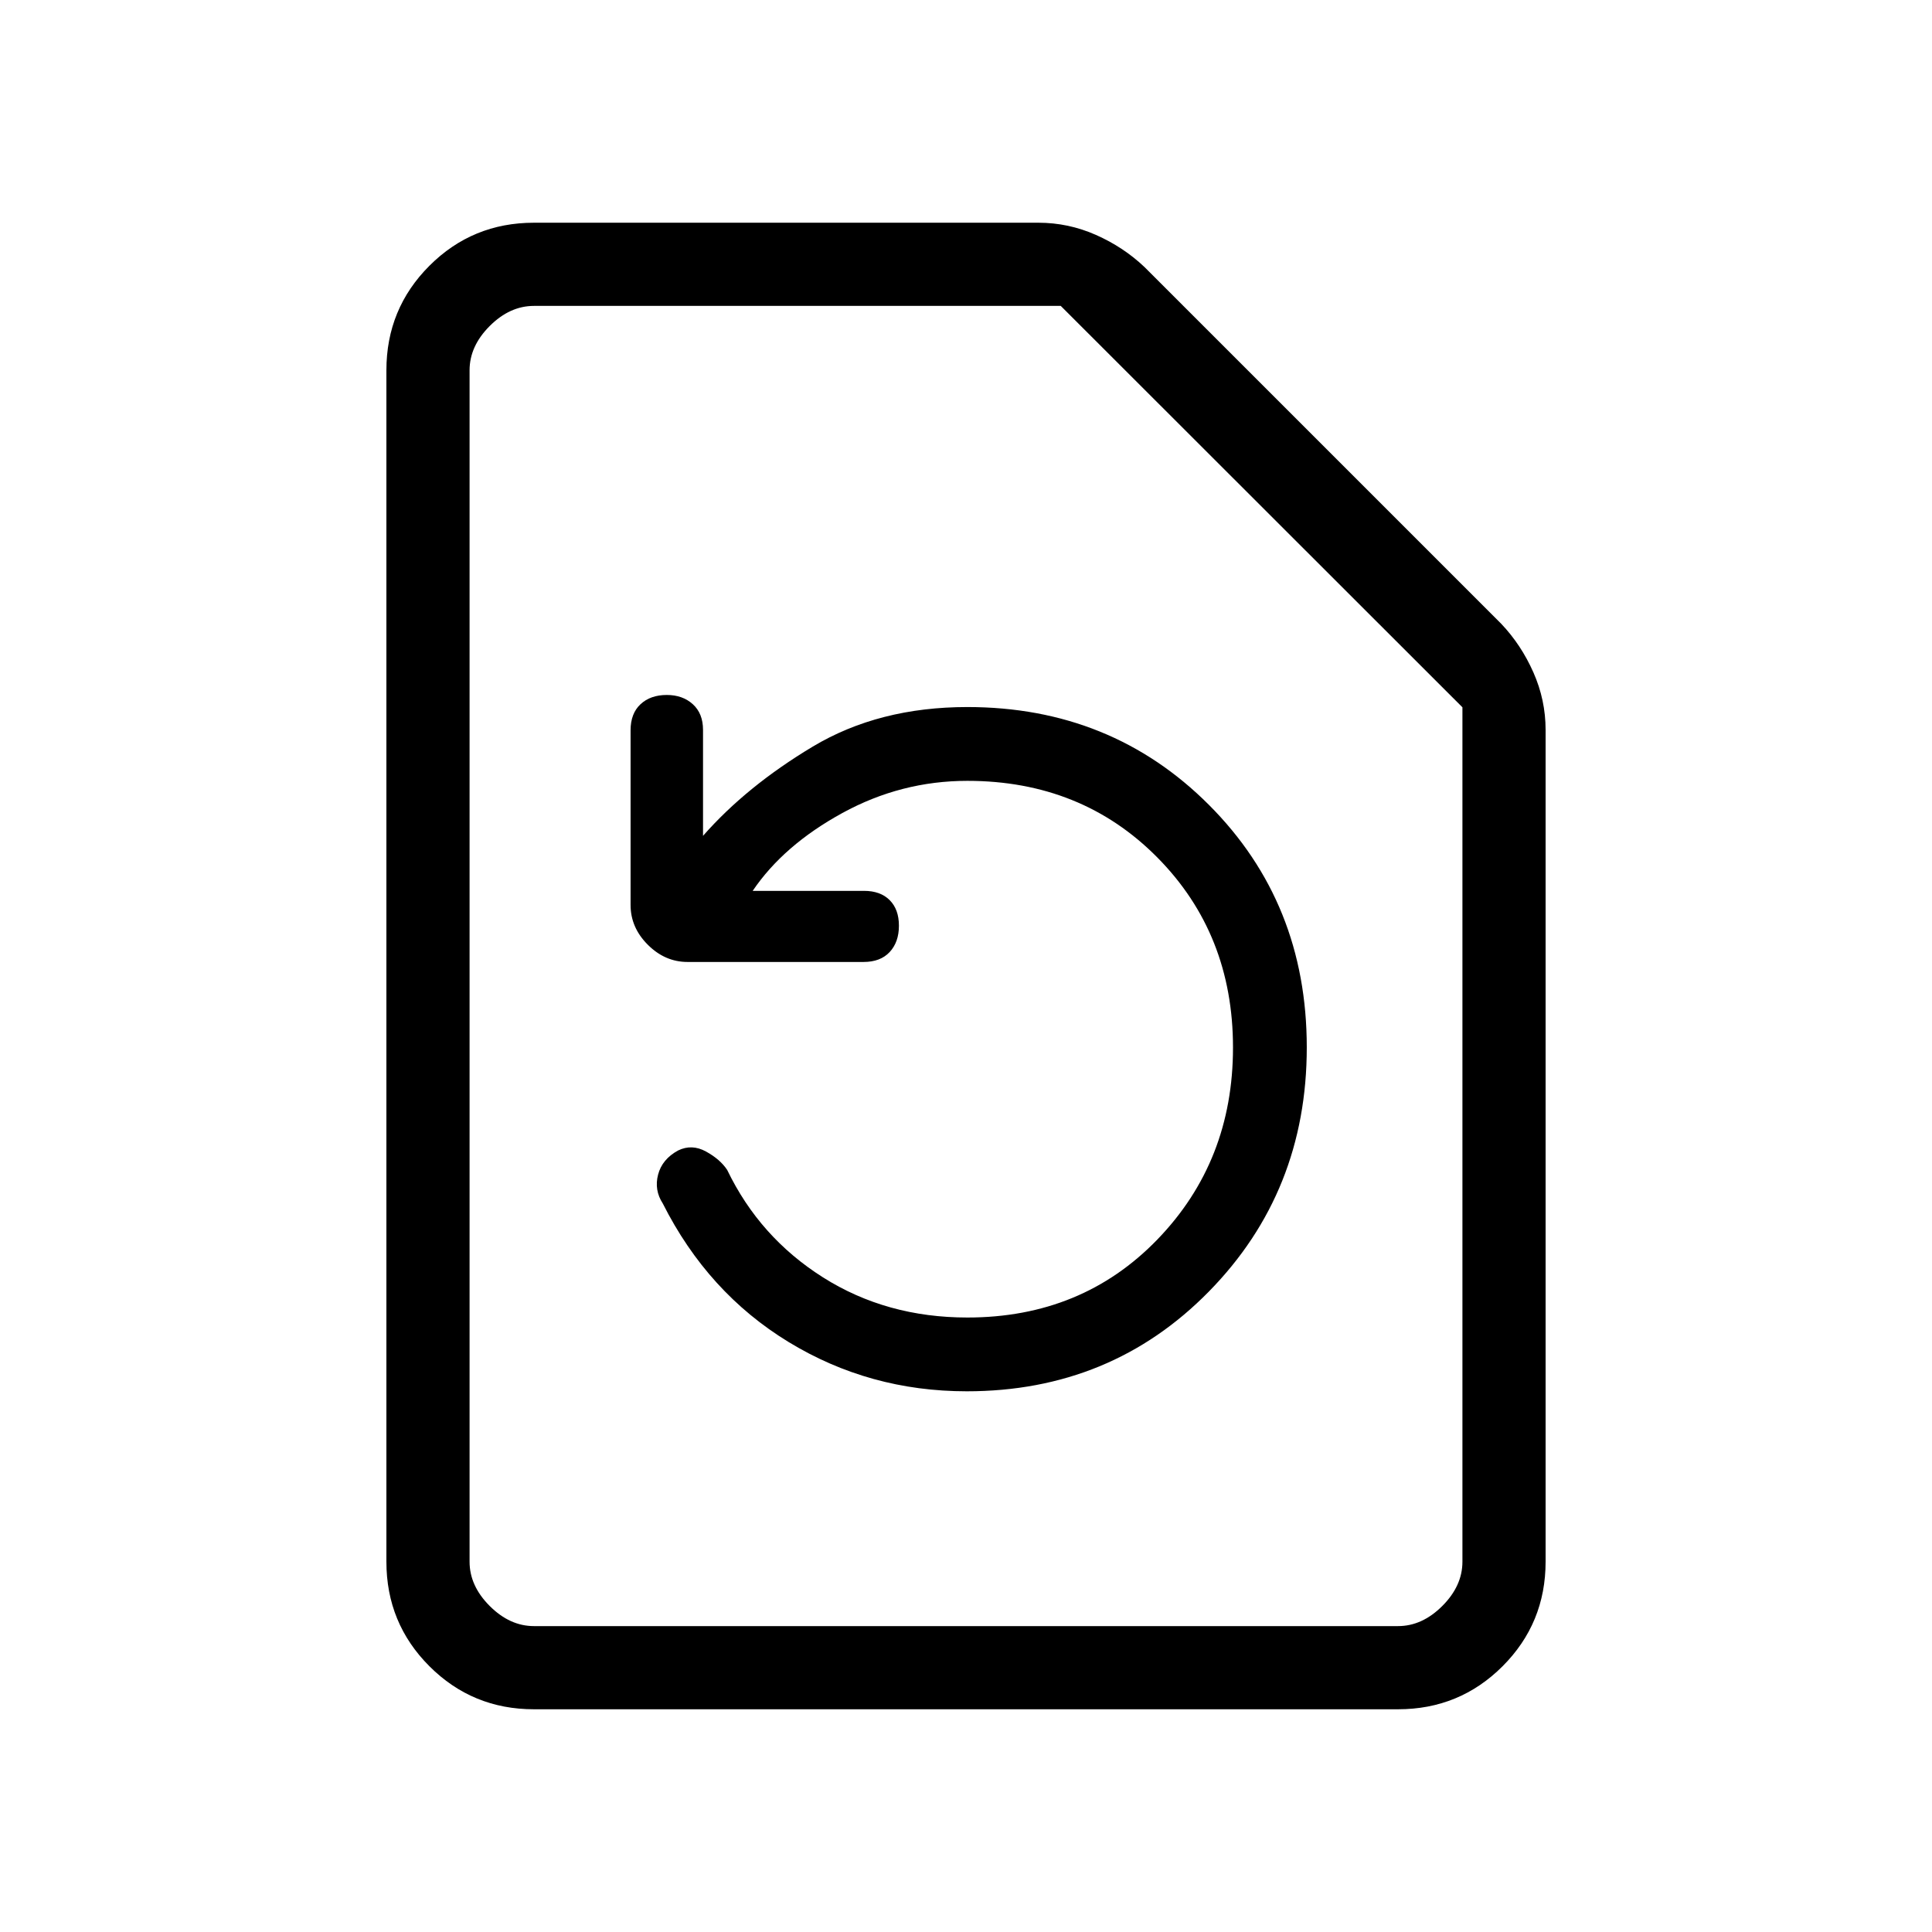 <svg xmlns="http://www.w3.org/2000/svg" height="40" viewBox="0 -960 960 960" width="40"><path d="M374-517.33Q389.33-540 418.53-556q29.2-16 62.14-16 56.66 0 94.33 38t37.67 94.51q0 56.5-37.52 95.33-37.51 38.83-94.48 38.83-40.17 0-71.7-19.93-31.52-19.93-47.64-53.41-3.52-5.31-10.54-9.15-7.02-3.85-13.85-.51-7.94 4.33-9.94 12-2 7.66 2.33 14.33 22.34 44.33 62.5 68.83 40.17 24.5 88.55 24.5 71.65 0 120.3-49.56 48.65-49.57 48.65-121.34 0-71.76-48.56-120.43-48.57-48.67-120.1-48.67-44 0-76.84 19.67-32.83 19.67-54.5 44.33v-52.66q0-8.14-5.06-12.74-5.07-4.6-12.94-4.6-8.13 0-13.06 4.6-4.94 4.6-4.94 12.98v86.76q0 11.22 8.56 19.77 8.55 8.56 19.78 8.56h87.42q8.38 0 12.98-4.93 4.6-4.94 4.6-13.07 0-8.13-4.6-12.73t-12.74-4.6H374ZM265.33-110.67q-30.57 0-51.95-21.38Q192-153.43 192-184v-592q0-30.57 21.38-51.95 21.38-21.38 51.95-21.38H516q14.86 0 28.55 6.05 13.69 6.06 24.12 15.95L746-650q9.88 10.42 15.94 24.12 6.06 13.69 6.06 28.55V-184q0 30.57-21.38 51.95-21.38 21.38-51.95 21.38H265.33Zm0-41.33h429.34q12 0 22-10t10-22v-424.55L527.08-808H265.33q-12 0-22 10t-10 22v592q0 12 10 22t22 10Zm-32 0v-656 656Z"/></svg>
